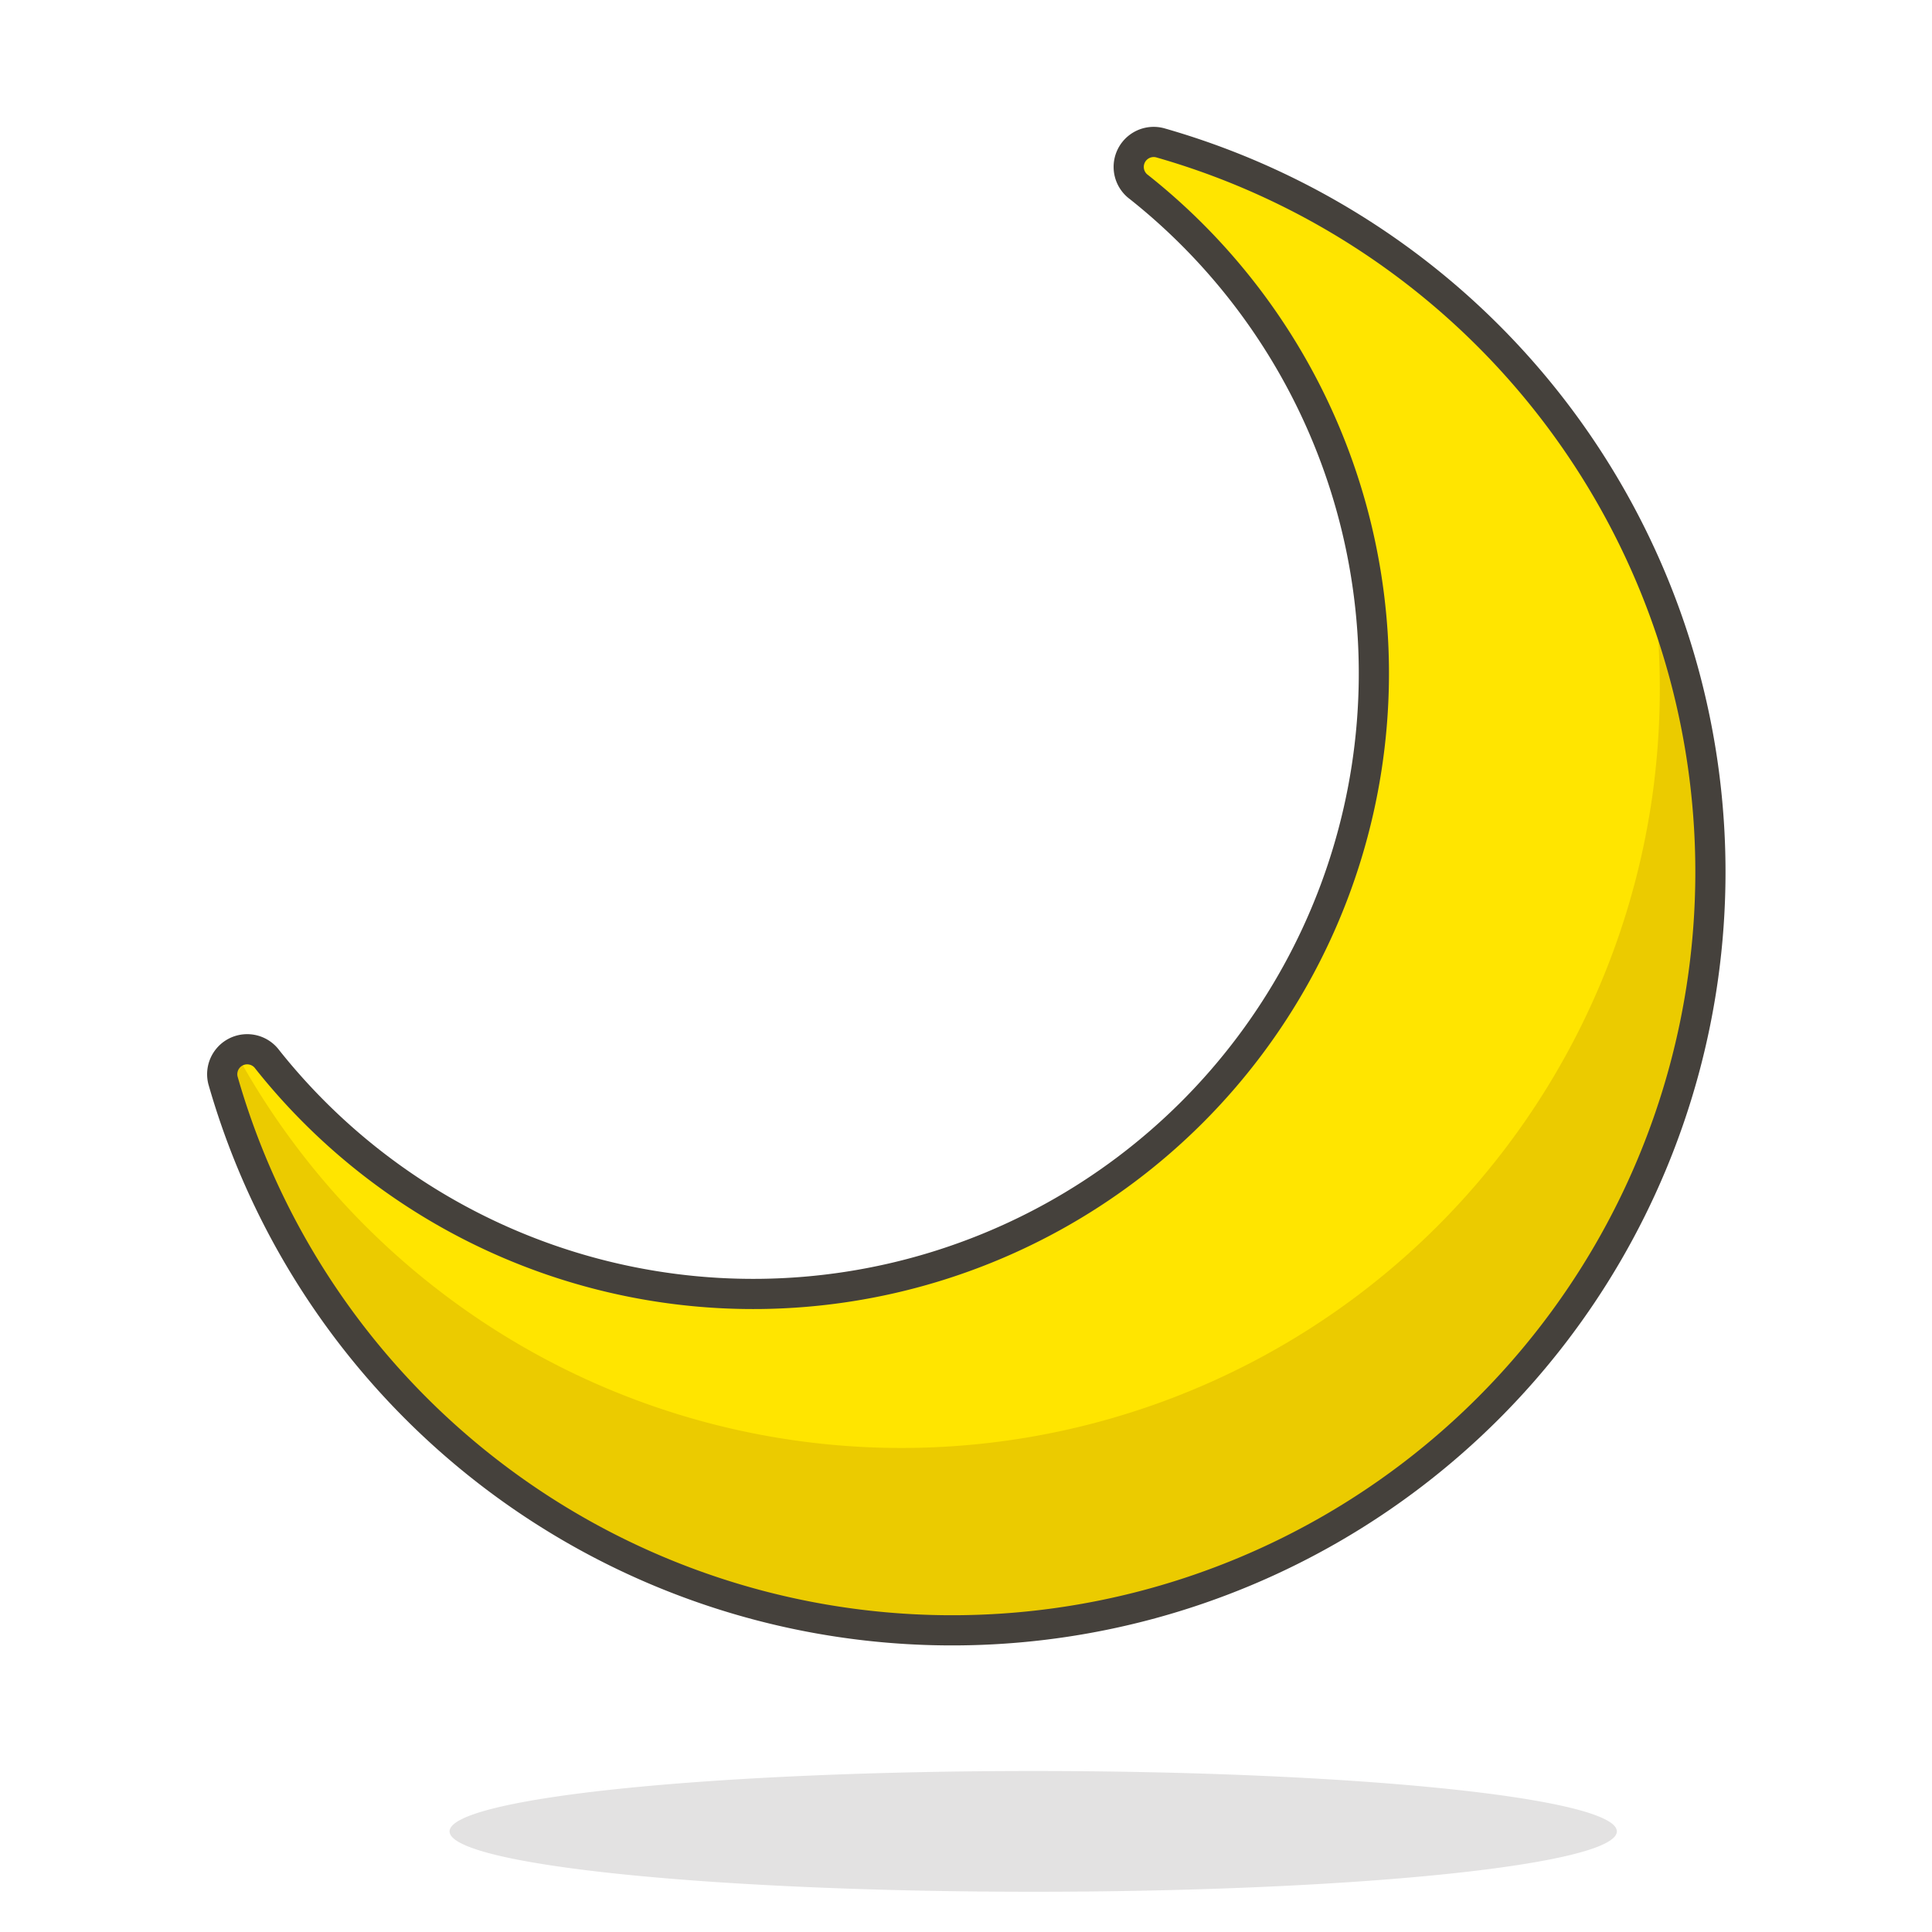 <svg viewBox="0 0 64 64" xmlns="http://www.w3.org/2000/svg" id="Crescent-Moon--Streamline-Emoji" height="64" width="64">
  <desc>
    Crescent Moon Streamline Emoji: https://streamlinehq.com
  </desc>
  <path d="M14.893 60.667a19.333 2 0 1 0 38.667 0 19.333 2 0 1 0 -38.667 0Z" fill="#45413c" opacity=".15" stroke-width="1"></path>
  <path d="M37.733 6.2A20.56 20.56 0 1 1 8.853 35.093a0.827 0.827 0 0 0 -1.467 0.693A25.12 25.12 0 1 0 38.44 4.733a0.827 0.827 0 0 0 -0.707 1.467Z" fill="#ffe500" stroke-width="1"></path>
  <path d="M54.733 19.24a25.64 25.64 0 0 1 0 7.147 25.12 25.12 0 0 1 -46.933 8.467 0.773 0.773 0 0 0 -0.413 0.933 25.12 25.12 0 1 0 47.347 -16.547Z" fill="#ebcb00" stroke-width="1"></path>
  <path d="M37.733 6.2A20.56 20.56 0 1 1 8.853 35.093a0.827 0.827 0 0 0 -1.467 0.693A25.12 25.12 0 1 0 38.44 4.733a0.827 0.827 0 0 0 -0.707 1.467Z" fill="none" stroke="#45413c" stroke-linecap="round" stroke-linejoin="round" stroke-width="1"></path>
</svg>